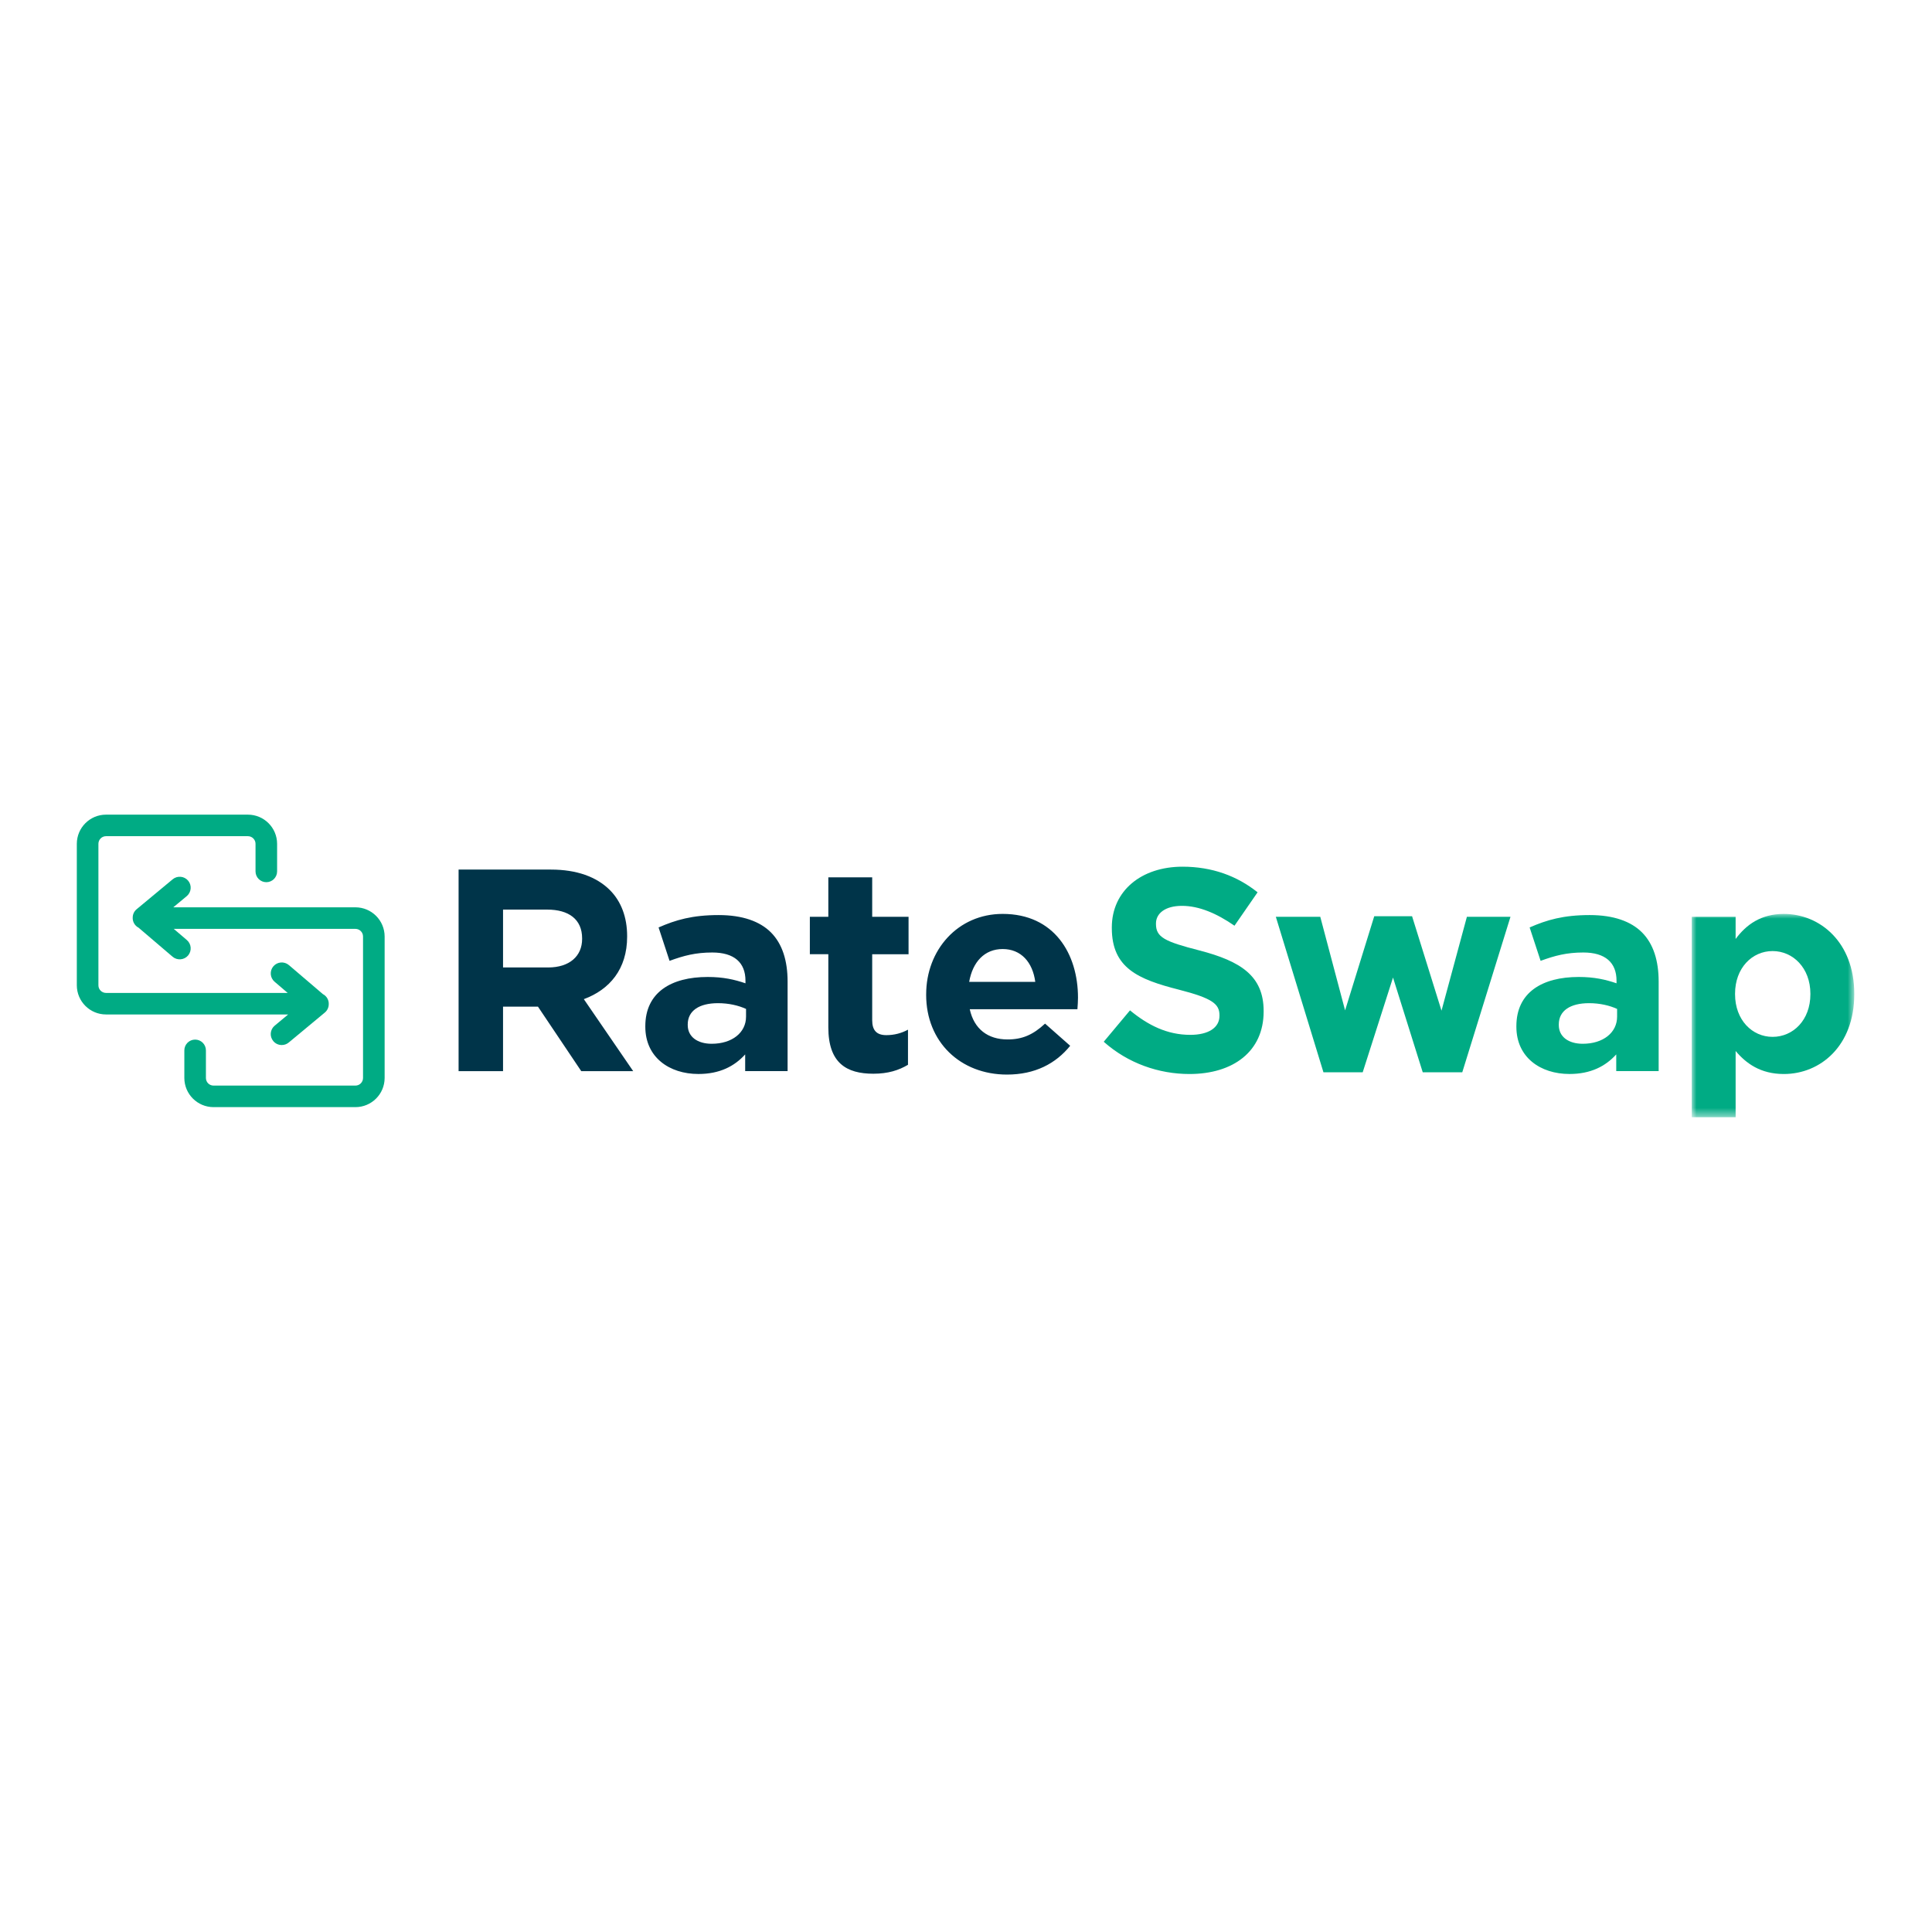 <svg id="exadUqM1r0I1" xmlns="http://www.w3.org/2000/svg" xmlns:xlink="http://www.w3.org/1999/xlink" viewBox="0 0 188 188" shape-rendering="geometricPrecision" text-rendering="geometricPrecision" project-id="d093f33614b74d2bba7f50eed5db70dc" export-id="bd21f5d63f4d407597482808e4085db5" cached="false"><defs><path id="exadUqM1r0I2" d="M0,0h17.188v21.5L0,21.5L0,0Z"/></defs><g transform="matrix(.92 0 0 0.92 7.475 79.272)"><path d="M20.931,22.317c-.238.196-.387.479-.416.785s.067.612.266.848c.22.267.549.42.895.418.272,0,.531-.094.742-.269l3.81-3.164c.259-.214.412-.53.418-.866.028-.454-.216-.88-.62-1.088l-3.596-3.07c-.489-.415-1.221-.358-1.639.128-.416.486-.36,1.22.127,1.634l1.386,1.183h-19.214c-.445,0-.805-.36-.806-.805v-14.969c0-.443.362-.804.806-.804h15.005c.445,0,.807.36.807.804v2.921c0,.63.511,1.141,1.141,1.141s1.141-.511,1.141-1.141v-2.92c-.004-1.704-1.386-3.083-3.09-3.083L3.09,0C1.387,-0,0.004,1.379,0,3.082v14.969c.004,1.704,1.386,3.083,3.09,3.083h19.264l-1.423,1.183Z" fill="#00ab84" fill-rule="evenodd"/><path d="M29.467,9.802h-19.265l1.425-1.183c.491-.41.559-1.14.15-1.632-.411-.493-1.144-.56-1.638-.15l-3.81,3.165c-.259.213-.411.529-.417.865-.028.454.215.881.62,1.089l3.595,3.07c.489.416,1.222.359,1.64-.128.415-.486.358-1.22-.128-1.634l-1.385-1.183h19.213c.444,0,.806.36.806.804v14.969c-.001.444-.362.804-.806.804h-15.005c-.445.001-.806-.359-.807-.804v-2.92c0-.63-.511-1.141-1.141-1.141s-1.141.511-1.141,1.141v2.92c.004,1.703,1.387,3.082,3.09,3.082h15.005c1.703 0,3.086-1.379,3.09-3.082v-14.969c-.004-1.704-1.386-3.083-3.09-3.083" fill="#00ab84" fill-rule="evenodd"/><path d="M49.844,16.164c2.289,0,3.602-1.218,3.602-3.015v-.061c0-2.01-1.405-3.045-3.694-3.045h-4.67v6.121h4.762ZM40.38,5.81h9.769c2.716,0,4.822.762,6.227,2.163c1.19,1.187,1.831,2.862,1.831,4.873v.06c0,3.441-1.862,5.604-4.58,6.609l5.22,7.614h-5.494l-4.579-6.822h-3.693v6.822h-4.701v-21.32.001ZM70.784,21.372v-.823c-.794-.365-1.832-.608-2.962-.608-1.984,0-3.205.791-3.205,2.253v.061c0,1.248,1.038,1.98,2.534,1.98c2.168,0,3.633-1.188,3.633-2.863M60.13,22.438v-.061c0-3.563,2.716-5.208,6.593-5.208c1.649,0,2.84.274,4,.67v-.274c0-1.919-1.19-2.984-3.51-2.984-1.772,0-3.023.335-4.52.883l-1.16-3.532c1.802-.793,3.573-1.31,6.35-1.31c2.535,0,4.365.669,5.526,1.826c1.22,1.219,1.77,3.016,1.77,5.208v9.472h-4.487v-1.768c-1.13,1.248-2.687,2.071-4.946,2.071-3.082,0-5.616-1.767-5.616-4.994m19.357.061v-7.735h-1.954v-3.96h1.954v-4.17h4.64v4.172h3.846v3.96h-3.846v6.973c0,1.066.458,1.584,1.496,1.584.855,0,1.618-.213,2.29-.578v3.714c-.977.58-2.107.945-3.664.945-2.839,0-4.762-1.127-4.762-4.904m21.889-4.812c-.275-2.072-1.497-3.472-3.45-3.472-1.923,0-3.175,1.37-3.542,3.472h6.992Zm-11.54,1.37v-.06c0-4.66,3.328-8.498,8.09-8.498c5.465,0,7.968,4.234,7.968,8.863c0,.366-.03.792-.06,1.218h-11.388c.457,2.102,1.922,3.197,3.998,3.197c1.557,0,2.686-.487,3.968-1.674l2.657,2.345c-1.527,1.888-3.725,3.045-6.686,3.045-4.915,0-8.548-3.441-8.548-8.436h.001Z" fill="#003449" fill-rule="evenodd"/><path d="M108.617,24.021l2.778-3.32c1.924,1.584,3.939,2.59,6.38,2.59c1.924,0,3.084-.762,3.084-2.011v-.06c0-1.188-.733-1.797-4.304-2.711-4.304-1.096-7.083-2.284-7.083-6.517v-.06c0-3.869,3.114-6.427,7.48-6.427c3.114,0,5.769.974,7.937,2.71l-2.442,3.533c-1.893-1.31-3.755-2.101-5.557-2.101-1.801,0-2.748.822-2.748,1.857v.061c0,1.401.917,1.858,4.61,2.802c4.335,1.127,6.778,2.68,6.778,6.395v.061c0,4.234-3.236,6.61-7.846,6.61-3.236,0-6.503-1.128-9.067-3.412M126.82,10.804h4.7l2.626,9.898l3.083-9.959h4l3.114,9.99l2.686-9.929h4.61L146.54,27.249h-4.182l-3.144-10.02-3.206,10.02h-4.152L126.82,10.804Zm36.096,10.568v-.823c-.794-.365-1.831-.608-2.962-.608-1.984,0-3.205.791-3.205,2.253v.061c0,1.248,1.038,1.98,2.534,1.98c2.168,0,3.633-1.188,3.633-2.863m-10.654,1.066v-.061c0-3.563,2.716-5.208,6.594-5.208c1.648,0,2.838.274,3.999.67v-.274c0-1.919-1.19-2.984-3.51-2.984-1.772,0-3.023.335-4.52.883l-1.16-3.532c1.802-.793,3.573-1.31,6.35-1.31c2.535,0,4.366.669,5.526,1.826c1.221,1.219,1.77,3.016,1.77,5.208v9.472h-4.486v-1.768c-1.13,1.248-2.687,2.071-4.946,2.071-3.083,0-5.617-1.767-5.617-4.994" fill="#00ab84" fill-rule="evenodd"/><g transform="translate(170.812 10.5)"><g mask="url(#exadUqM1r0I11)"><path d="M12.548,8.497v-.061c0-2.71-1.832-4.507-4-4.507s-3.968,1.796-3.968,4.507v.061c0,2.71,1.8,4.507,3.969,4.507c2.167,0,3.999-1.766,3.999-4.507ZM0,0.305h4.64v2.345C5.77,1.127,7.327,0,9.74,0c3.816,0,7.449,2.985,7.449,8.436v.061c0,5.451-3.572,8.436-7.45,8.436-2.472,0-3.998-1.128-5.098-2.436v7.003L0,21.5L0,0.305Z" fill="#00ab84" fill-rule="evenodd"/><mask id="exadUqM1r0I11" mask-type="luminance" x="-150%" y="-150%" height="400%" width="400%"><use width="17.188" height="21.5" xlink:href="#exadUqM1r0I2" fill="#fff" fill-rule="evenodd"/></mask></g></g></g></svg>
